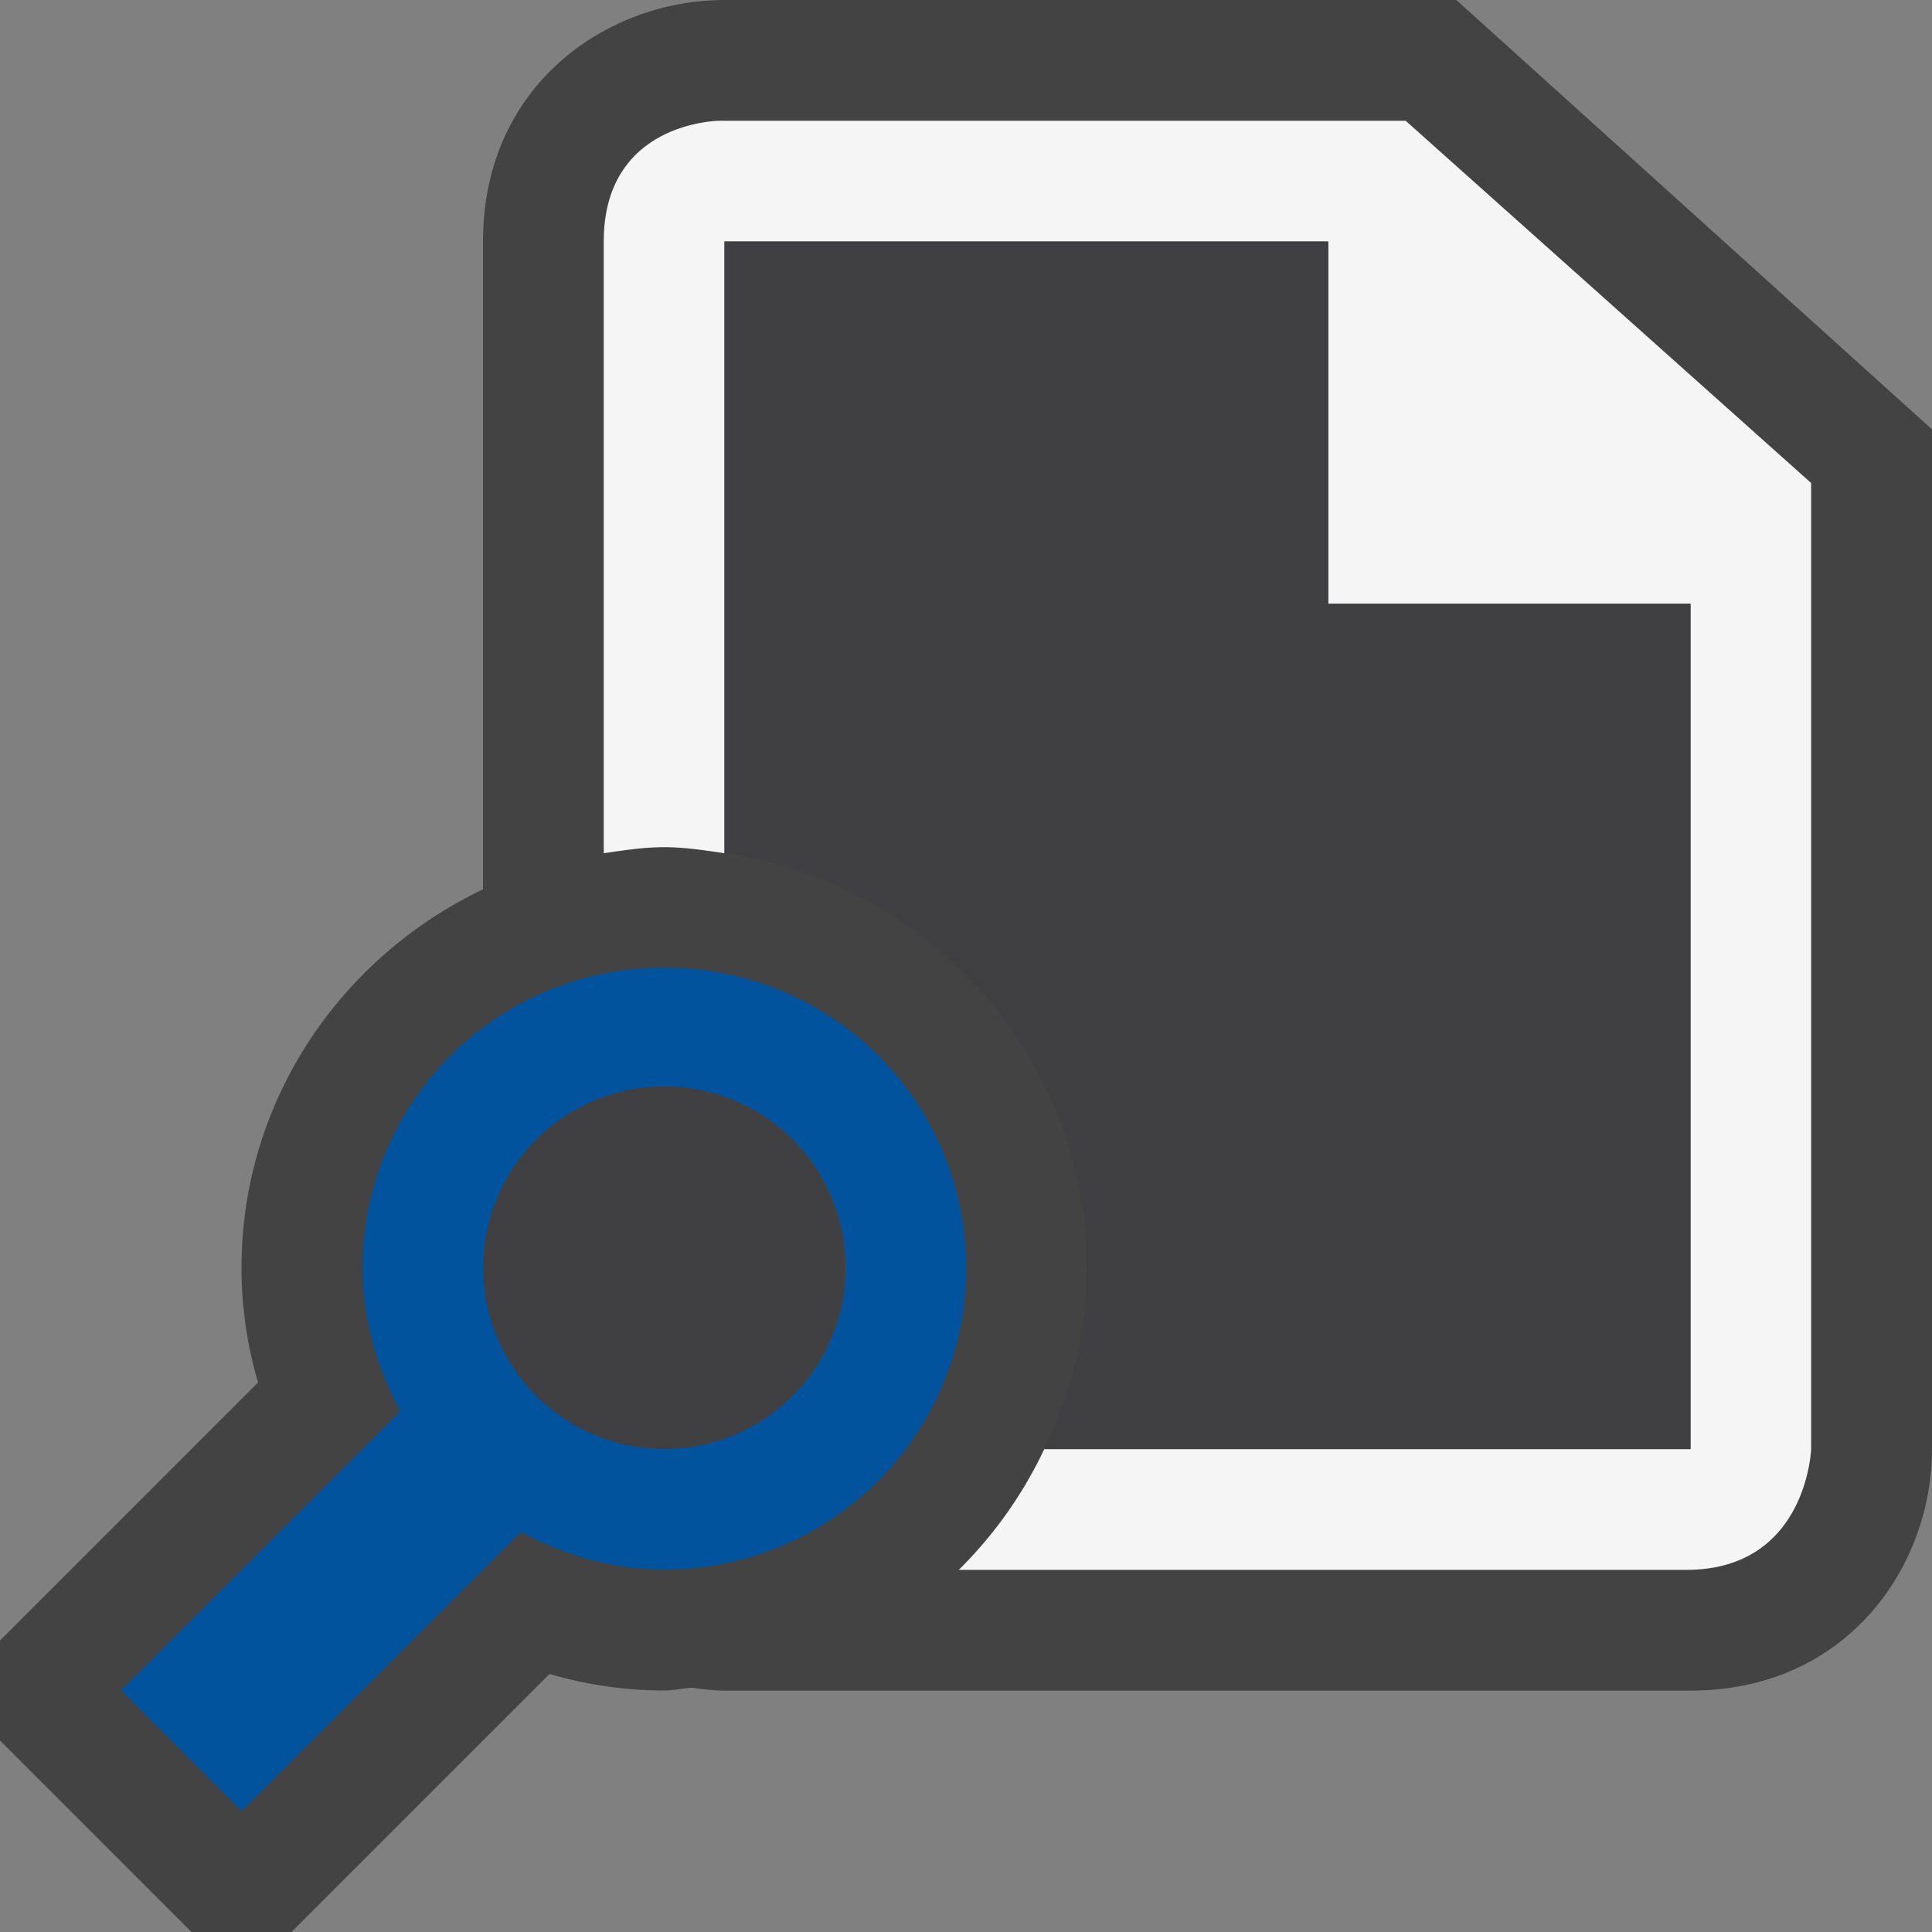 <svg xmlns="http://www.w3.org/2000/svg" viewBox="0 0 16 16"><rect x="0" y="0" width="16" height="16" fill="#808080" stroke="none"/><style>.st0{fill:#434343}.st1{fill:#f5f5f5}.st2{fill:#00539c}.st3{fill:#403F41}</style><path class="st0" d="M12.061 0H6c-.97 0-2 .701-2 2v5.365c-1.178.562-2 1.75-2 3.135 0 .321.046.639.137.949L0 13.586v.828L1.586 16h.828l2.137-2.137c.309.091.627.137.949.137.079 0 .152-.019.23-.023.09.012.18.024.27.024h8c1.299 0 2-1.031 2-2V3.556L12.061 0z" id="outline"/><path class="st1" d="M11.641 1H5.964S5 1 5 2v5.066c.165-.024.329-.05.5-.05s.335.026.5.05V2h5v3h3v7.001H8.648a3.505 3.505 0 0 1-.708 1h6.024c1 0 1.035-1 1.035-1V4l-3.358-3z" id="icon_x5F_bg"/><path class="st2" d="M5.5 8.016A2.486 2.486 0 0 0 3 10.5c0 .432.12.832.313 1.188L1 14l1 1 2.313-2.313c.354.194.754.313 1.187.313A2.5 2.5 0 0 0 8 10.5a2.486 2.486 0 0 0-2.5-2.484zM5.5 12a1.5 1.5 0 1 1 .001-3.001A1.5 1.5 0 0 1 5.5 12z" id="color_x5F_importance"/><g id="icon_x5F_fg"><circle class="st3" cx="5.5" cy="10.5" r="1.5"/><path class="st3" d="M11 5V2H6v5.066c1.691.244 3 1.683 3 3.434 0 .539-.133 1.044-.352 1.501H14V5h-3z"/></g></svg>
